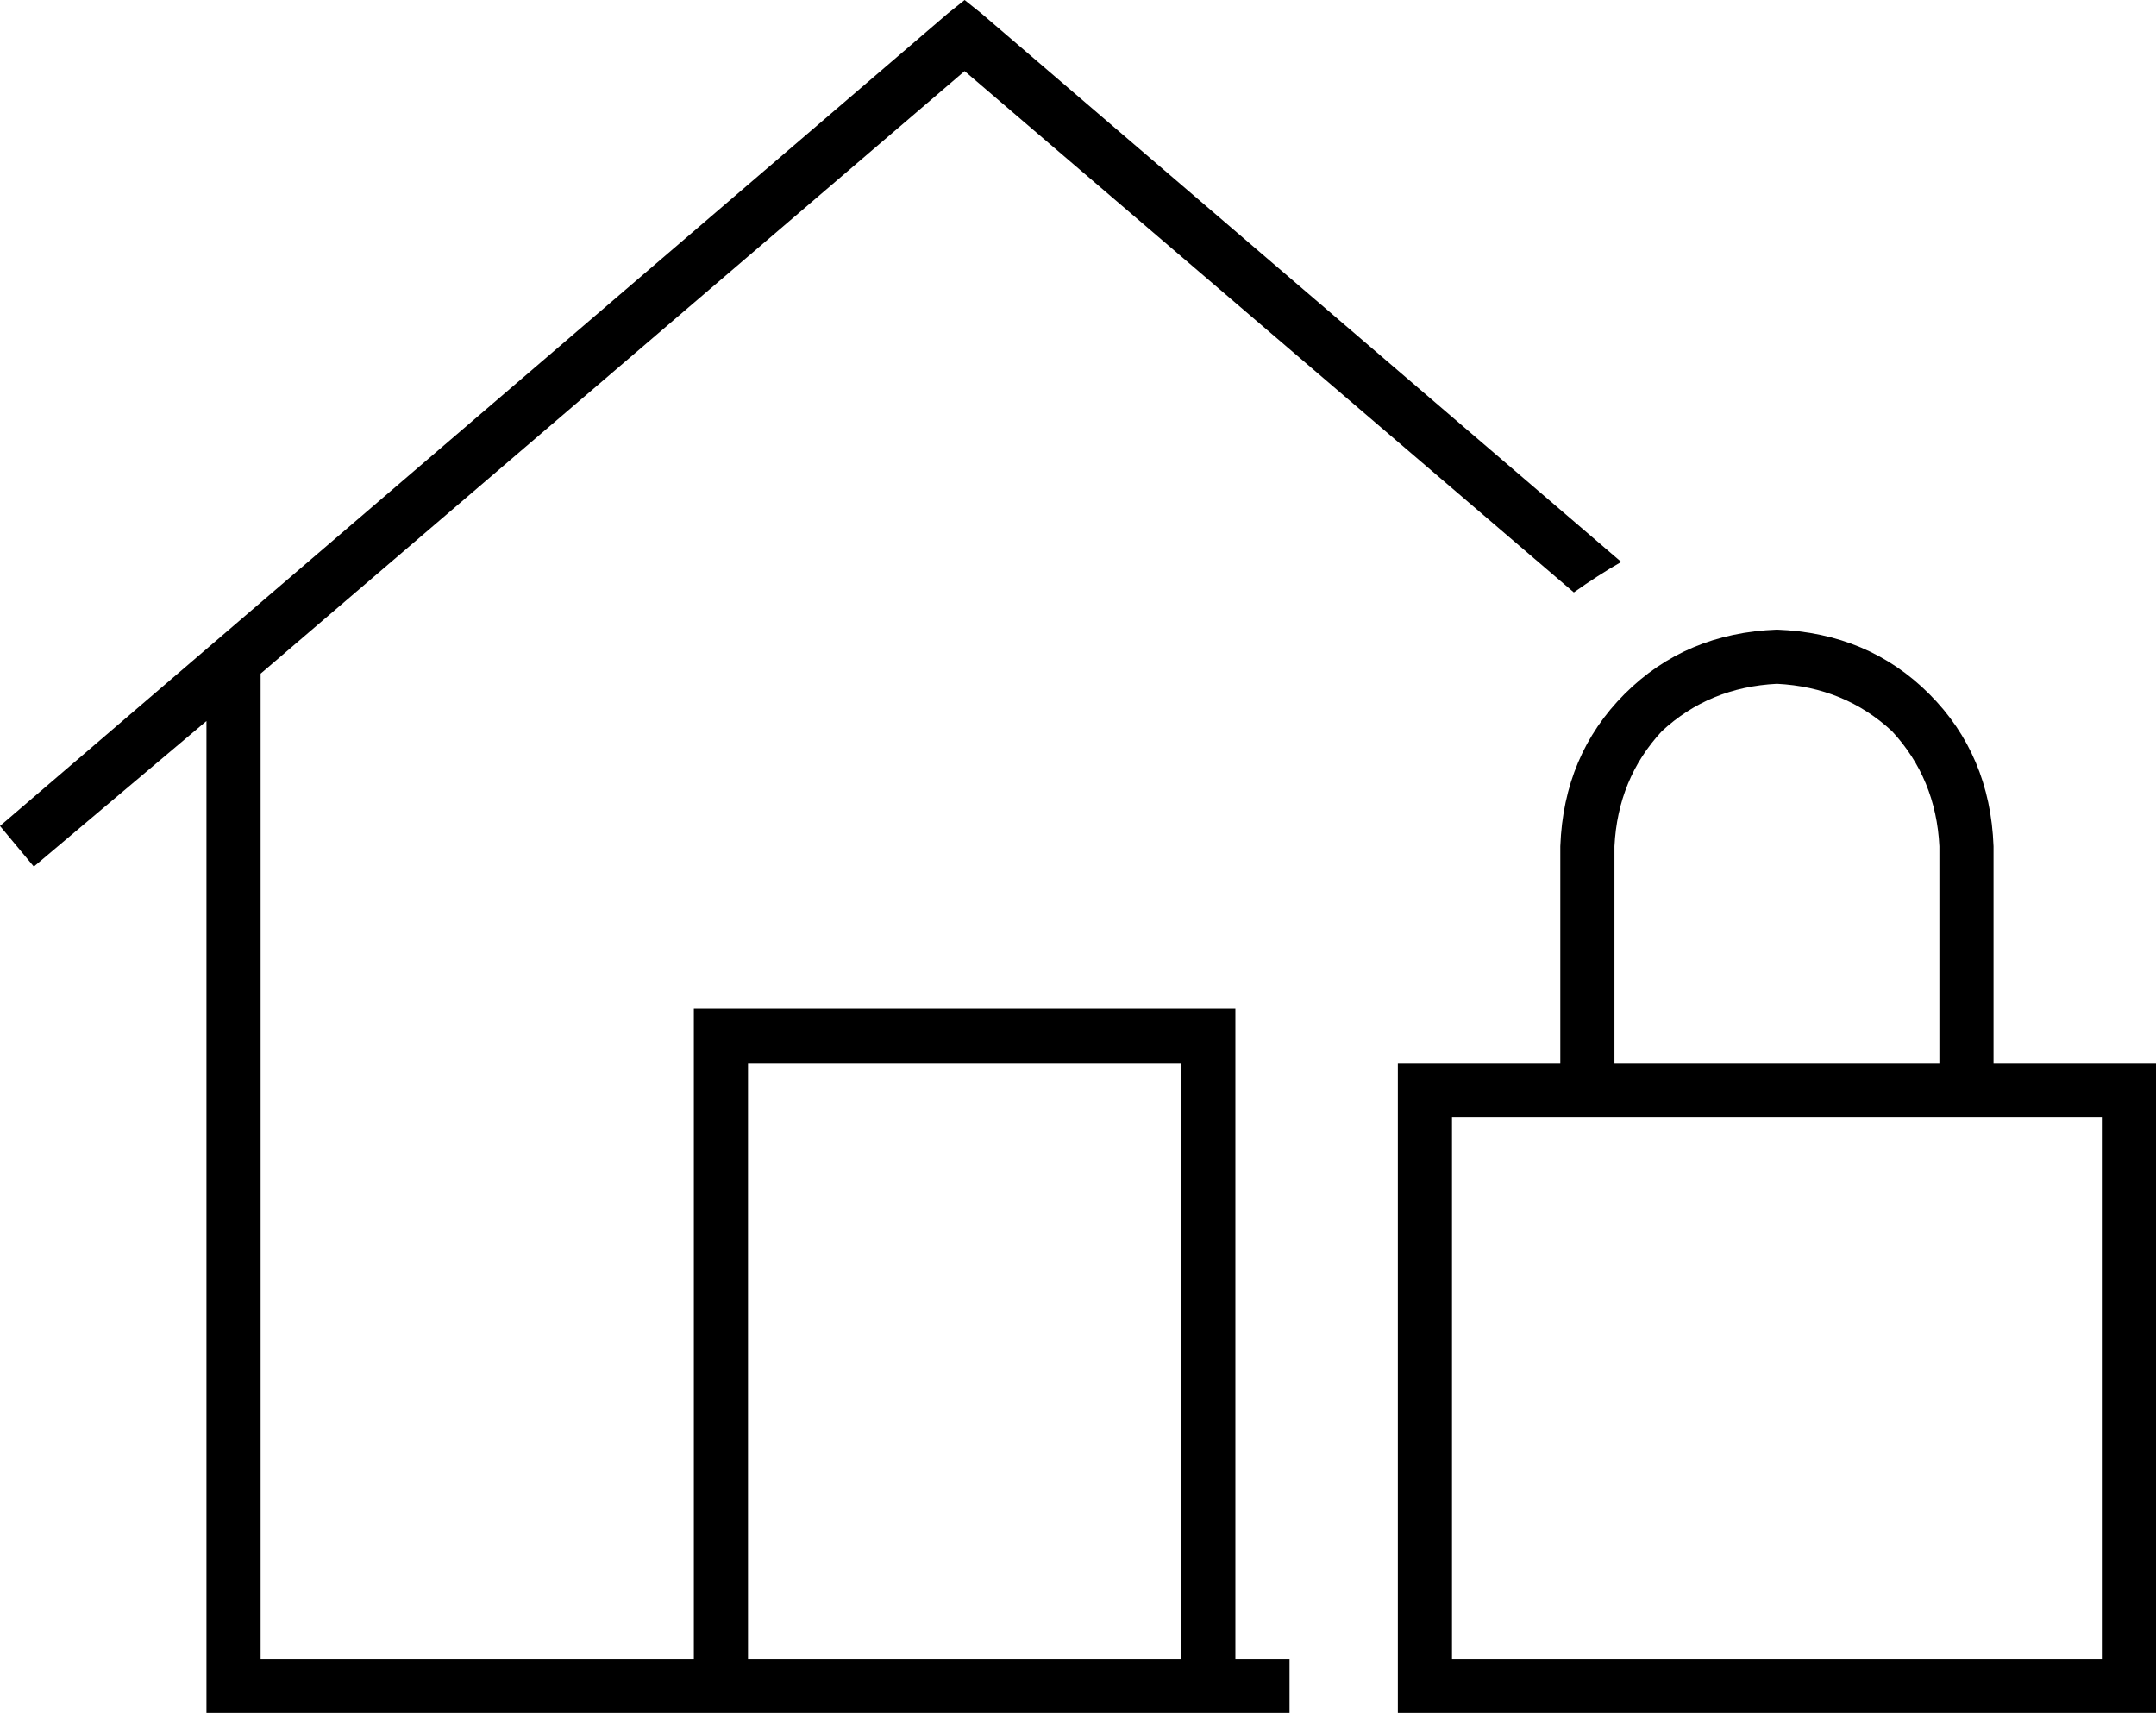 <svg xmlns="http://www.w3.org/2000/svg" viewBox="0 0 637 506">
  <path d="M 285 0 L 290 4 L 285 0 L 290 4 L 479 166 L 479 166 Q 472 170 465 175 L 285 21 L 285 21 L 77 199 L 77 199 L 77 490 L 77 490 L 205 490 L 205 490 L 205 306 L 205 306 L 205 298 L 205 298 L 213 298 L 365 298 L 365 306 L 365 306 L 365 490 L 365 490 L 381 490 L 381 490 L 381 506 L 381 506 L 69 506 L 61 506 L 61 498 L 61 498 L 61 213 L 61 213 L 10 256 L 10 256 L 0 244 L 0 244 L 280 4 L 280 4 L 285 0 L 285 0 Z M 221 490 L 349 490 L 221 490 L 349 490 L 349 314 L 349 314 L 221 314 L 221 314 L 221 490 L 221 490 Z M 525 202 Q 505 203 491 216 L 491 216 L 491 216 Q 478 230 477 250 L 477 314 L 477 314 L 573 314 L 573 314 L 573 250 L 573 250 Q 572 230 559 216 Q 545 203 525 202 L 525 202 Z M 461 250 Q 462 223 480 205 L 480 205 L 480 205 Q 498 187 525 186 Q 552 187 570 205 Q 588 223 589 250 L 589 314 L 589 314 L 621 314 L 637 314 L 637 330 L 637 330 L 637 490 L 637 490 L 637 506 L 637 506 L 621 506 L 413 506 L 413 490 L 413 490 L 413 330 L 413 330 L 413 314 L 413 314 L 429 314 L 461 314 L 461 250 L 461 250 Z M 429 330 L 429 490 L 429 330 L 429 490 L 621 490 L 621 490 L 621 330 L 621 330 L 589 330 L 429 330 Z" />
</svg>